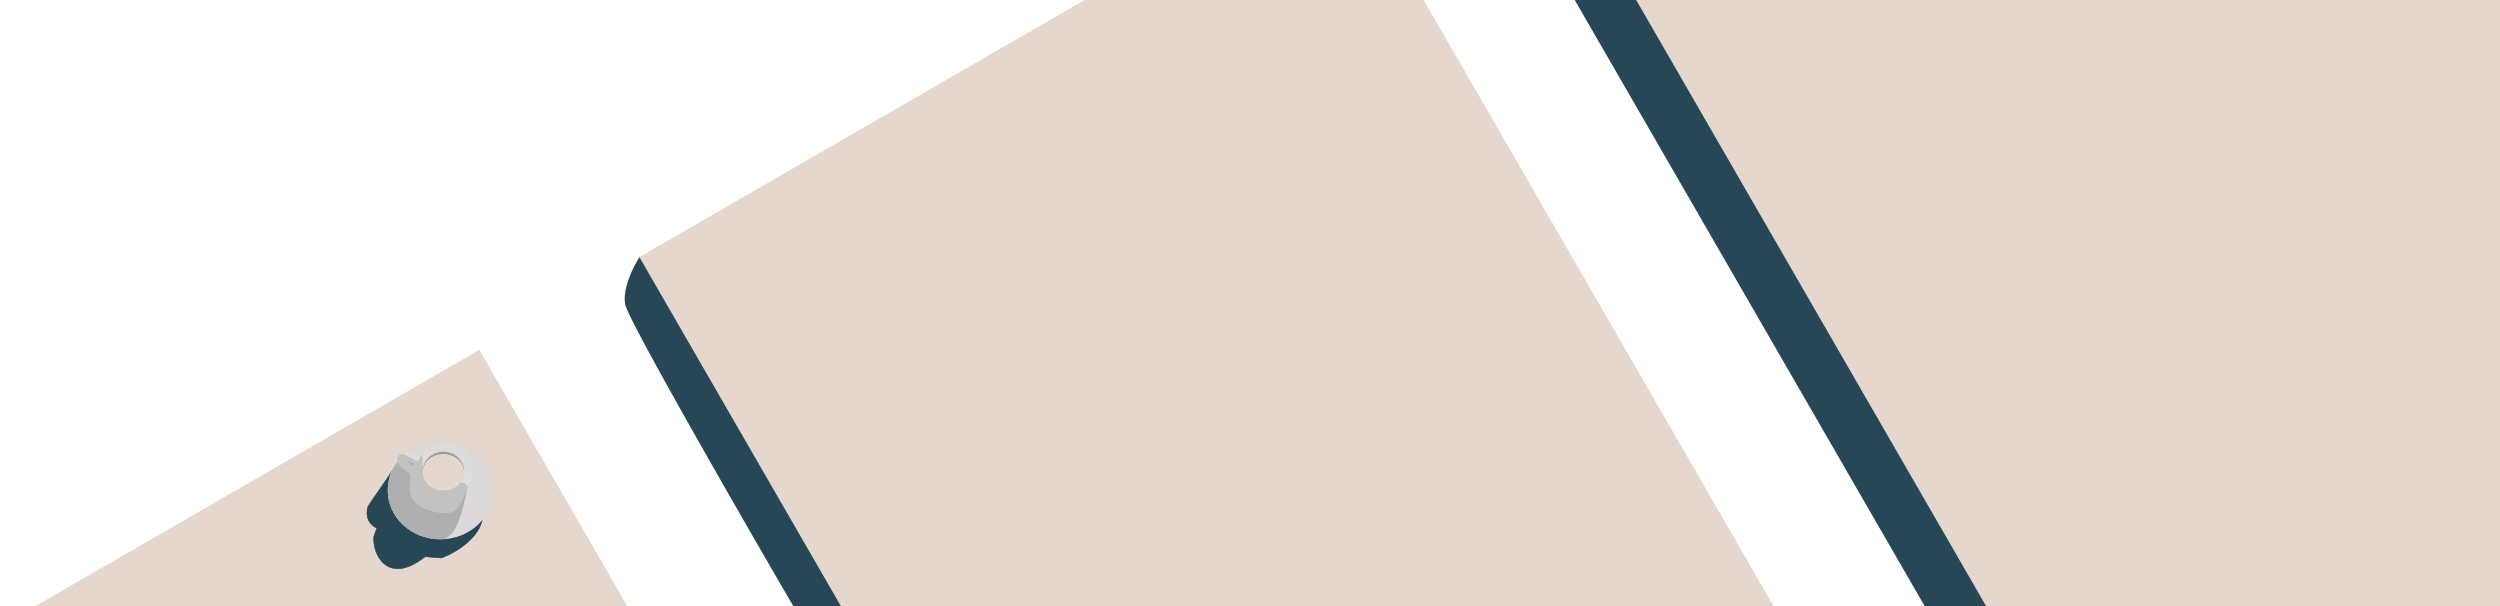 <svg width="4223" height="1024" viewBox="0 0 4223 1024" fill="none" xmlns="http://www.w3.org/2000/svg">
<rect y="1058.43" width="934.863" height="585.445" transform="rotate(-30 0 1058.43)" fill="#E5D6CE"/>
<path d="M1080.5 434L1137.5 486.5L1495.5 1081L1360.5 1059C1261 888.667 1060.8 541.2 1056 514C1051.2 486.8 1070.33 449.333 1080.5 434Z" fill="#274756"/>
<rect x="1080" y="434.217" width="1364.43" height="1513.75" transform="rotate(-30 1080 434.217)" fill="#E5D6CE"/>
<rect x="2633" y="-46.783" width="151.57" height="1352.04" transform="rotate(-30 2633 -46.783)" fill="#274756"/>
<rect x="2742" y="-37.783" width="1364.43" height="1707.18" transform="rotate(-30 2742 -37.783)" fill="#E5D6CE"/>
<path d="M673.5 774.5H677L673.898 779.012L682.5 876.5L773.5 896.5C786.833 870.167 813.9 827.3 815.5 866.5C817.1 905.7 769.833 933.5 746 942.5C729.5 941.5 718.5 940.107 718 940.5C654.419 990.457 628.5 935.667 631.5 906C631.551 905.5 636.072 892.036 636 892C616.796 882.407 618.667 863 622 854.5L673.898 779.012L673.5 774.5Z" fill="#274756" stroke="#244657"/>
<path d="M833 828.5C833 874.063 793.153 911 744 911C694.847 911 655 874.063 655 828.5C655 782.937 694.847 746 744 746C793.153 746 833 782.937 833 828.5Z" fill="#DBD9D9"/>
<path d="M789.5 825C780 871.001 769 911 744 911C694.847 911 655 874.064 655 828.5C655 782.937 687.5 756.5 702.5 785.5C734.5 786.5 789.5 779.437 789.5 825Z" fill="#AFAFAF"/>
<path d="M691 766C683 765.2 678.667 767 677.5 768L679.5 771.5L707 782L712.5 778C712.667 775.5 711.9 774.2 711.5 773C711 771.5 701 767 691 766Z" fill="#DDDDDD"/>
<ellipse cx="752" cy="793.5" rx="48" ry="43.5" fill="#DDDDDD"/>
<path d="M679 767C684 767 702 778.5 705.5 779C708.283 779.397 707 773 713.472 769.066L715 804.5L729.5 822.5C742.833 824.833 767.346 814.136 778 815C796.5 816.5 787.327 831.657 786 834C777.5 849 777.5 875 733.5 864.5C689.5 854 692 828 692 821.5C692 815 693 802 692 800C691 798 681.5 795.5 674 784.5C666.5 773.5 674 767 679 767Z" fill="#C2C2C2"/>
<ellipse cx="749" cy="796" rx="35" ry="33" fill="#A29B9C"/>
<ellipse cx="749" cy="798" rx="35" ry="31" fill="#E5D6CE"/>
<path d="M698.206 786.986L699.853 783.206C699.278 782.603 696.369 781.001 689.334 779.418C682.299 777.835 692.318 783.804 698.206 786.986Z" fill="#AFAFAF"/>
</svg>

